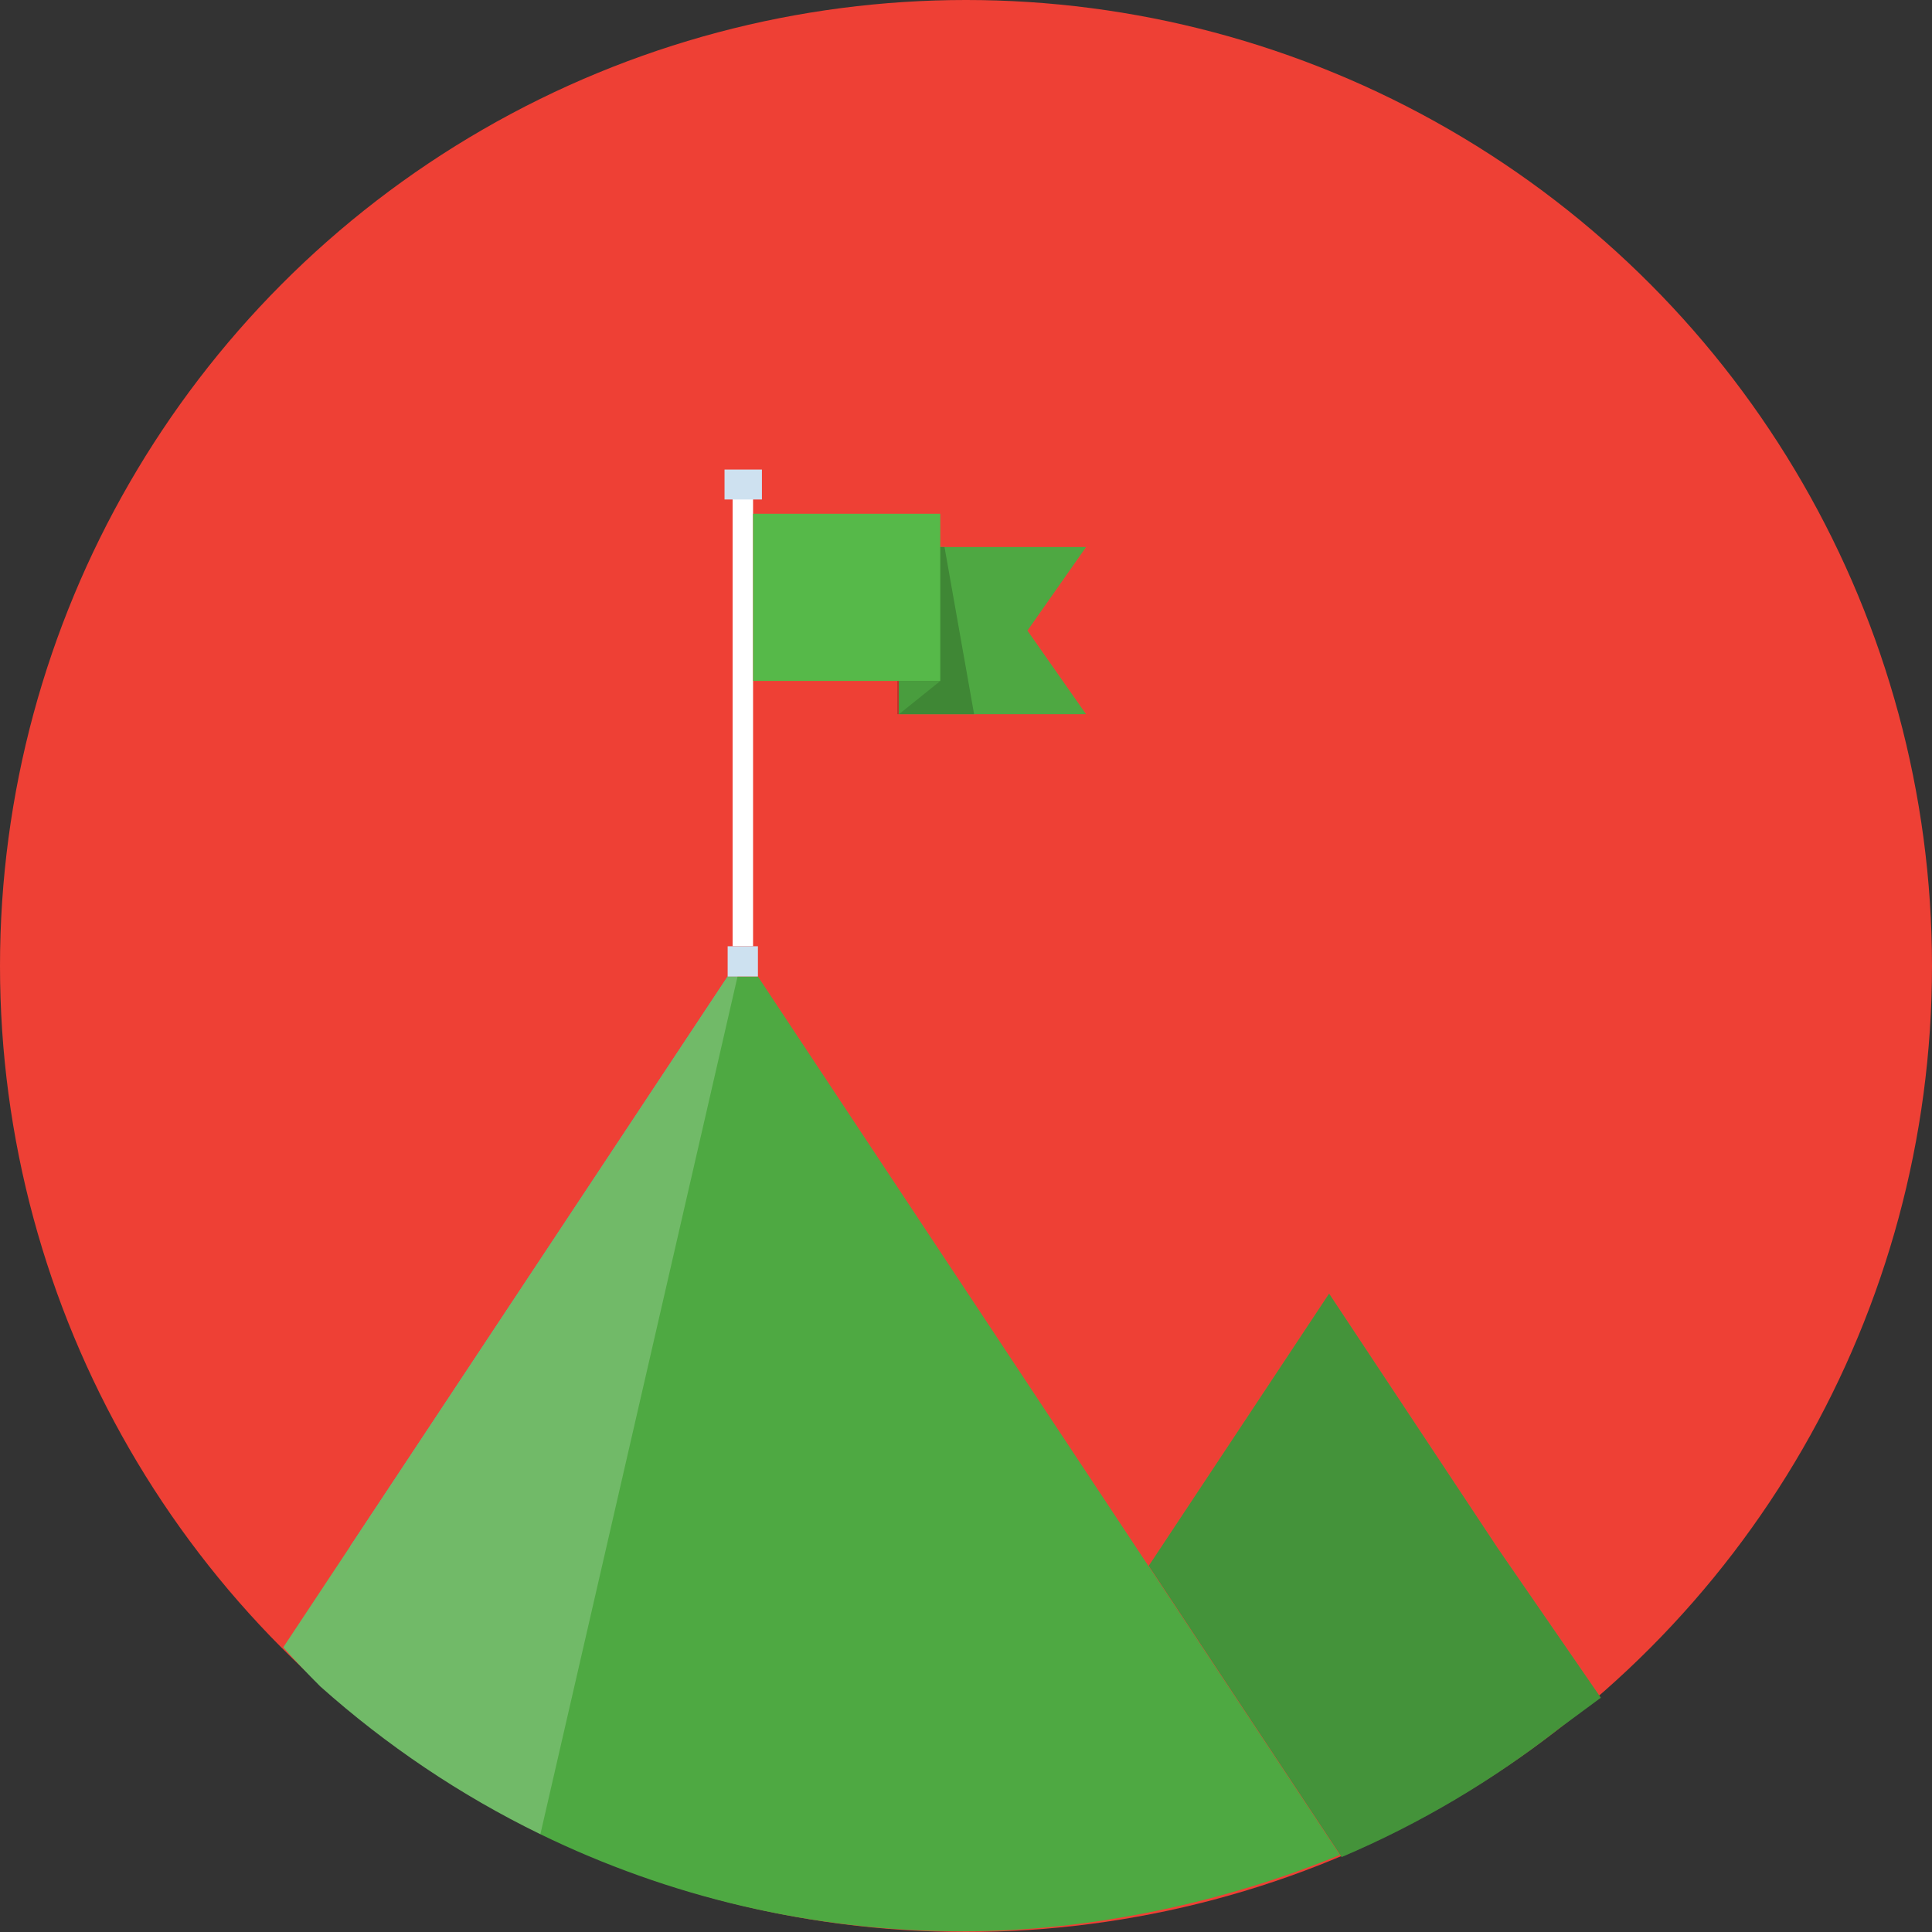<?xml version="1.0" encoding="utf-8"?>
<!-- Generator: Adobe Illustrator 16.0.4, SVG Export Plug-In . SVG Version: 6.00 Build 0)  -->
<!DOCTYPE svg PUBLIC "-//W3C//DTD SVG 1.1//EN" "http://www.w3.org/Graphics/SVG/1.1/DTD/svg11.dtd">
<svg version="1.1" id="Layer_1" xmlns="http://www.w3.org/2000/svg" xmlns:xlink="http://www.w3.org/1999/xlink" x="0px" y="0px"
	 width="167.984px" height="167.984px" viewBox="0 0 167.984 167.984" enable-background="new 0 0 167.984 167.984"
	 xml:space="preserve">
	 
	
  <rect x="0" y="0" width="167.984" height="167.984" fill="#333333" stroke="none"/>
	 
	
  <style type="text/css">
<![CDATA[
	.st0{fill:#EE4035;}
	.st1{fill:#56B949;}
	.st2{fill:#4ea942}
	.st3{fill:#56B949;}
	.st3-3{opacity:0.21}

]]>
</style>

	 
	 
	 
	 
<circle class="st0" cx="83.992" cy="83.992" r="83.992"/>
<polygon fill="#4FC3CF" points="63.268,84.906 30.437,134.469 52.734,134.469 64.127,84.906 "/>
<path class="st2" d="M65.9,84.906h-1.773h-0.859l-32.831,49.562l-5.807,8.765c1.036,1.17,2.117,2.296,3.221,3.401
	c5.729,5.109,12.158,9.449,19.133,12.848c11.099,5.405,23.56,8.445,36.732,8.445c11.309,0,22.938-2.589,32.784-6.641
	c0.281-0.117-0.281,0.119,0,0L65.9,84.906z"/>
<polygon fill="#FFFFFF" points="65.477,82.275 65.477,58.425 65.477,43.725 65.477,42.7 63.699,42.7 63.699,82.275 "/>
<polygon fill="#CDE1F0" points="63.268,82.275 63.268,84.906 63.268,84.906 64.127,84.906 65.9,84.906 65.9,84.906 65.9,82.275 
	65.477,82.275 63.699,82.275 "/>
<rect x="62.997" y="40.826" fill="#CEE1F0" width="3.251" height="2.603"/>
<polygon class="st1" points="94.429,62.098 78.155,62.098 78.155,47.564 94.429,47.564 89.335,54.83 "/>
<polygon class="st1" points="82.262,47.564 78.155,47.564 78.155,62.098 84.836,62.098 "/>
<path opacity="0.2" fill="#FFFFFF" d="M63.268,84.906l-32.831,49.562l-5.807,8.765c1.036,1.17,2.117,2.296,3.221,3.401
	c5.729,5.109,12.158,9.449,19.133,12.848l5.751-25.014l11.393-49.562H63.268z"/>
<polygon opacity="0.2" points="82.124,47.564 78.016,47.564 78.016,62.098 84.696,62.098 "/>
<polygon opacity="0.09" points="94.429,62.098 78.155,62.098 78.155,47.564 94.429,47.564 89.335,54.83 "/>
<rect class ="st1" x="65.477" y="44.671" width="16.279" height="14.535"/>
<polygon class="st1" points="81.756,59.206 78.155,59.206 78.155,62.1 "/>
<polygon opacity="0.15" points="81.756,59.206 78.155,59.206 78.155,62.1 "/>
<path class="st3" d="M139.187,147.613l-8.936-12.964l-14.688-22.172l-14.689,22.172l-0.994,1.501l16.77,25.316
	c6.826-2.896,13.174-6.686,18.936-11.196"/>
<path class="st3-3" d="M139.187,147.613l-8.936-12.964l-14.688-22.172l-14.689,22.172l-0.994,1.501l16.77,25.316
c6.826-2.896,13.174-6.686,18.936-11.196"/>

</svg>

